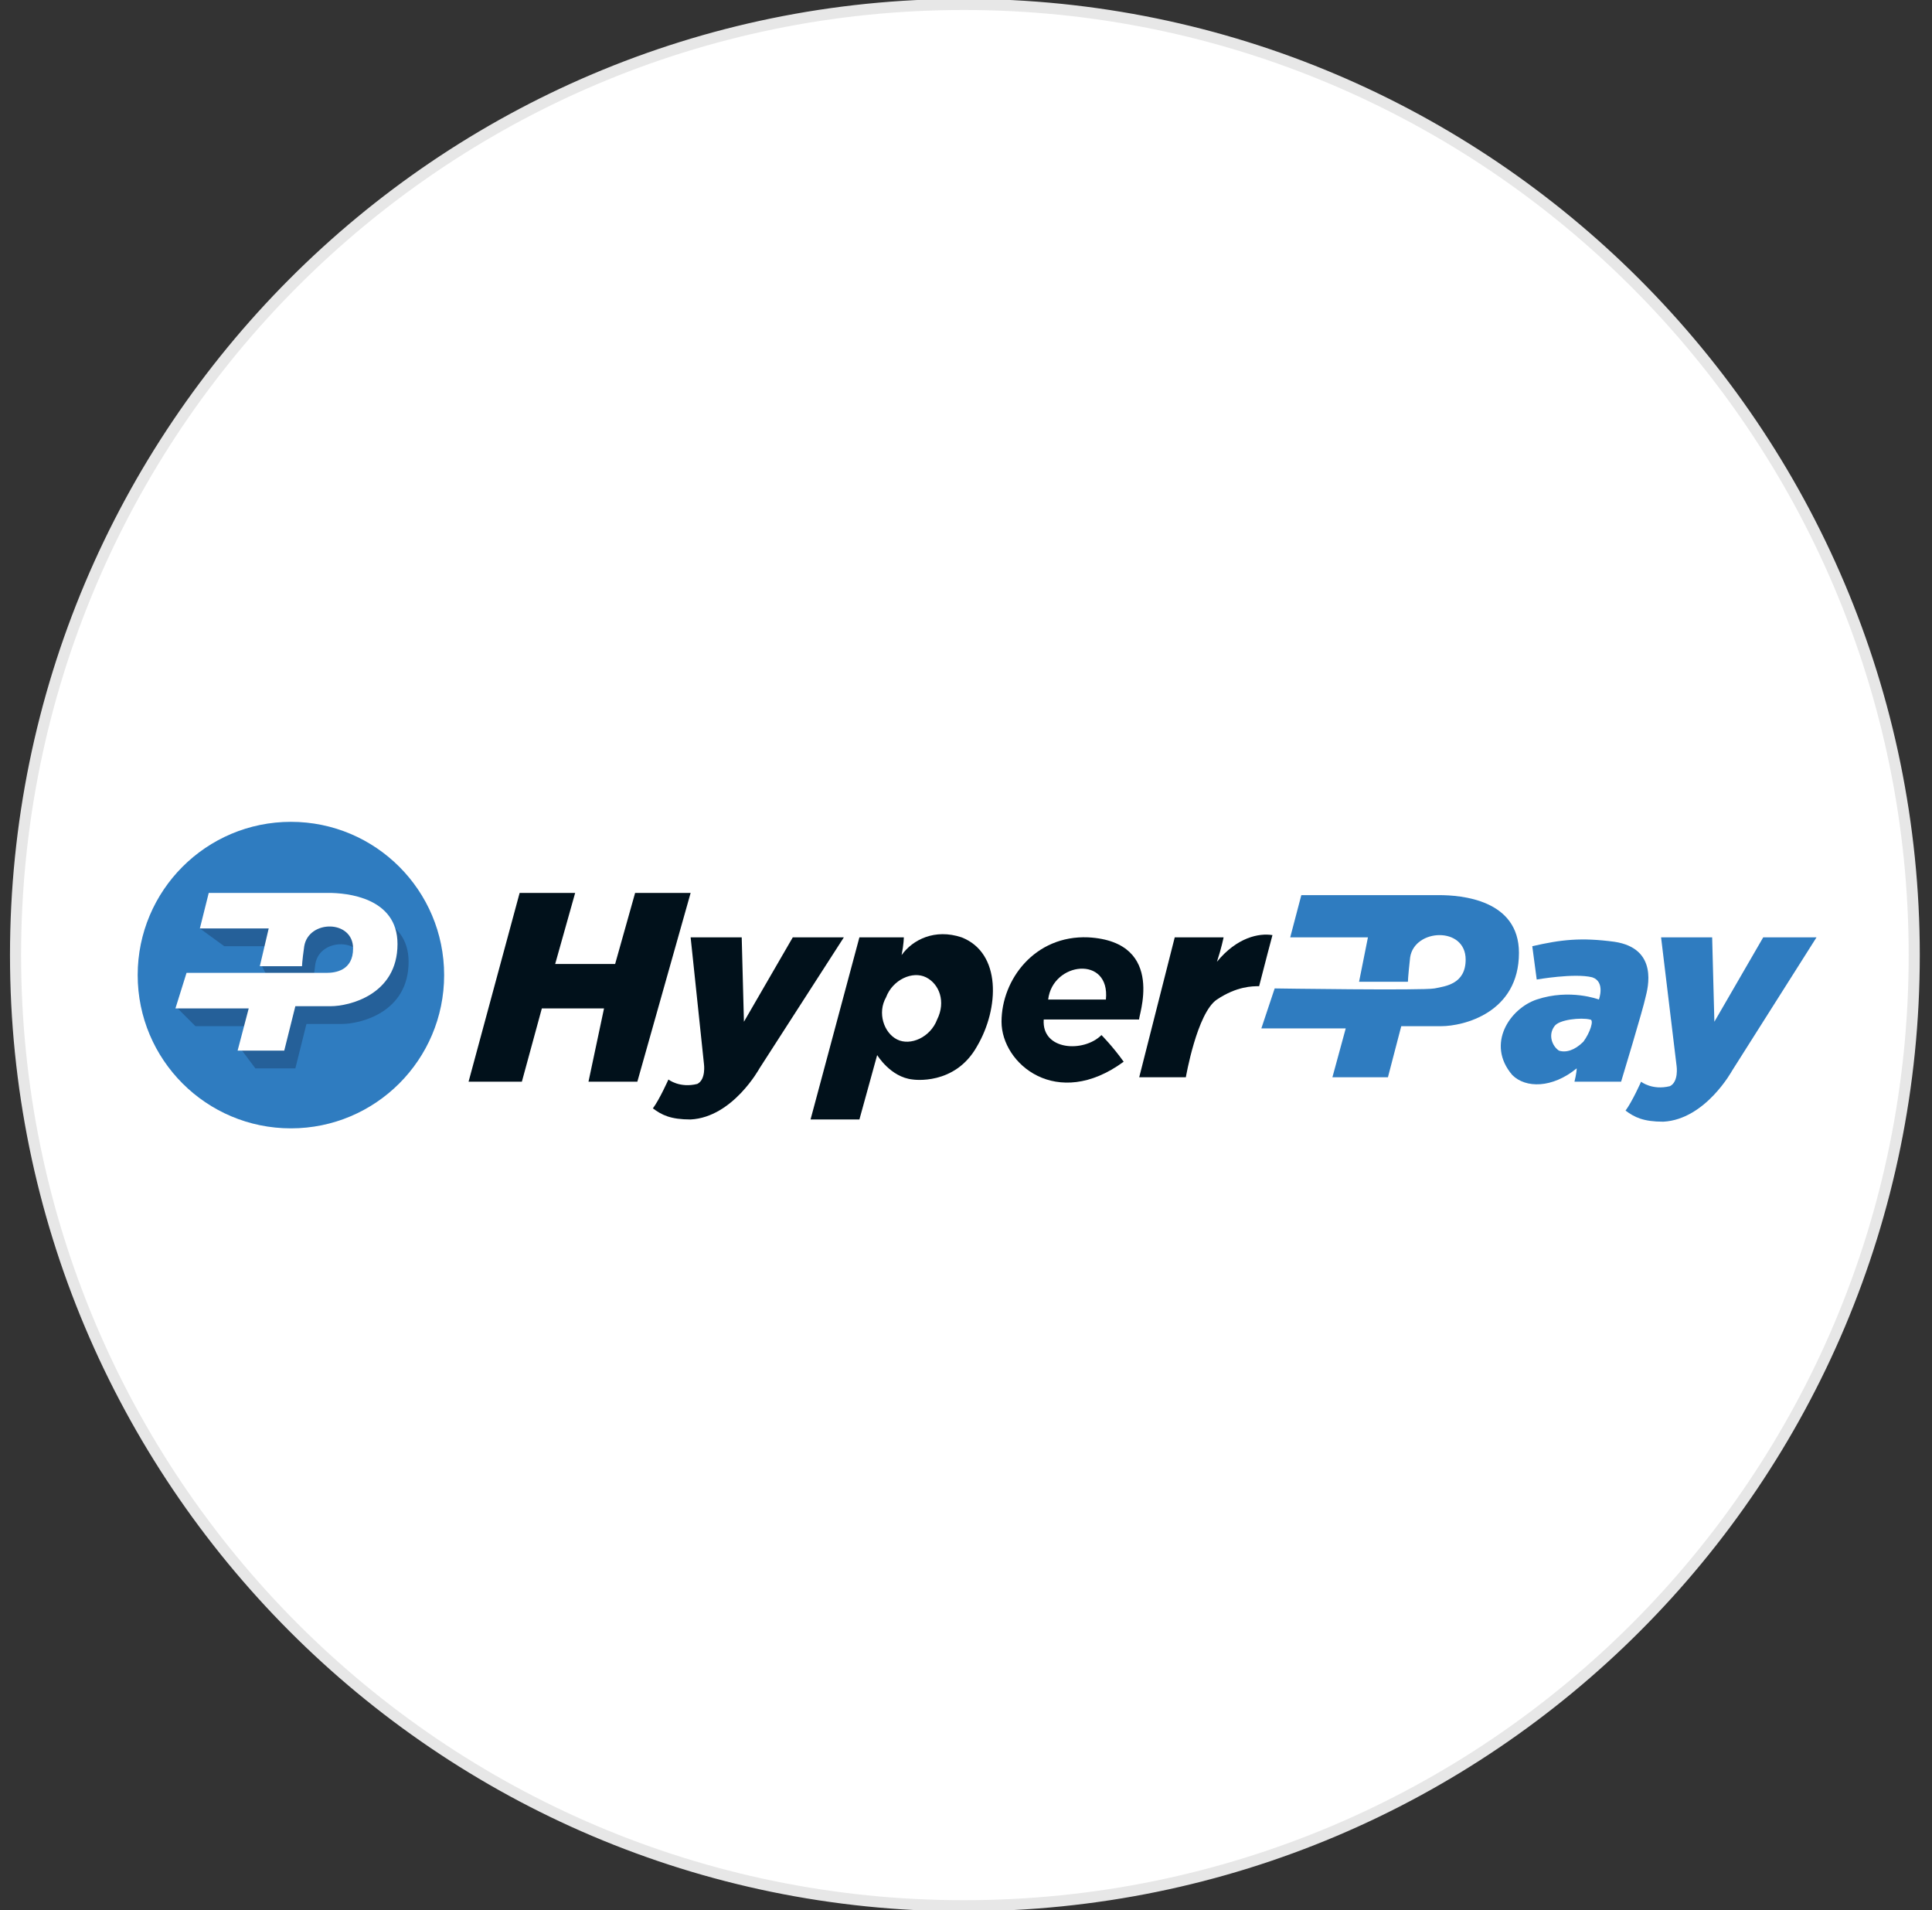 <?xml version="1.0" encoding="utf-8"?>
<!-- Generator: Adobe Illustrator 24.0.0, SVG Export Plug-In . SVG Version: 6.00 Build 0)  -->
<svg version="1.1" id="图层_1" xmlns="http://www.w3.org/2000/svg" xmlns:xlink="http://www.w3.org/1999/xlink" x="0px" y="0px"
	 viewBox="0 0 87 86" style="enable-background:new 0 0 87 86;" xml:space="preserve">
<rect x="0" y="0" width="87" height="86" fill="#333333" stroke="none"/>
<style type="text/css">
	.st0{fill-rule:evenodd;clip-rule:evenodd;fill:#FFFFFF;stroke:#E7E7E7;stroke-width:0.5;}
	.st1{fill:#2F7CC0;}
	.st2{fill:#256099;}
	.st3{fill:#FFFFFF;}
	.st4{fill:#01111B;}
</style>
<title>编组 32</title>
<desc>Created with Sketch.</desc>
<g id="编组-8" transform="translate(1, 0)">
	<path id="矩形备份-10" class="st0" d="M42.4,0.2L42.4,0.2C66,0.2,85.2,19.4,85.2,43l0,0c0,23.6-19.1,42.8-42.8,42.8l0,0
		C18.8,85.8-0.3,66.6-0.3,43l0,0C-0.3,19.4,18.8,0.2,42.4,0.2z"/>
</g>
<g>
	<circle class="st1" cx="13.1" cy="43.9" r="6.9"/>
	<path class="st2" d="M9.8,41L9,41.8l1.1,0.8l2.4,0l-0.7,0.9l0.4,0.8l1.9,0c0,0,0-0.2,0.1-0.9c0.2-1.2,2.2-1.2,2.2,0.1
		c0,1-0.8,1.1-1.2,1.1c-0.5,0-6.3,0-6.3,0l-0.9,0.8l0.8,0.8h2.9l-0.8,1.1l0.6,0.8h1.8l0.5-2c0,0,1.1,0,1.6,0c0.8,0,3-0.5,3-2.8
		c0-2.1-2.3-2.3-3.1-2.3C14.3,41,9.8,41,9.8,41z"/>
	<path class="st3" d="M9.4,40.2L9,41.8l3.1,0l-0.4,1.7l1.9,0c0,0,0-0.2,0.1-0.9c0.2-1.2,2.2-1.2,2.2,0.1c0,1-0.8,1.1-1.2,1.1
		c-0.5,0-6.3,0-6.3,0l-0.5,1.6h3.3l-0.5,1.9h2.1l0.5-2c0,0,1.1,0,1.6,0c0.8,0,3-0.5,3-2.8c0-2.1-2.3-2.3-3.1-2.3
		C13.9,40.2,9.4,40.2,9.4,40.2z"/>
</g>
<polygon class="st4" points="23.4,40.2 25.9,40.2 25,43.4 27.7,43.4 28.6,40.2 31.1,40.2 28.7,48.7 26.5,48.7 27.2,45.4 24.4,45.4 
	23.5,48.7 21.1,48.7 "/>
<path class="st4" d="M31.1,42.2h2.3l0.1,3.8l2.2-3.8H38l-3.8,5.9c0,0-1.2,2.2-3.1,2.3c-0.9,0-1.3-0.2-1.7-0.5
	c0.3-0.4,0.7-1.3,0.7-1.3s0.5,0.4,1.3,0.2c0.4-0.2,0.3-0.9,0.3-0.9L31.1,42.2z"/>
<path class="st1" d="M74.8,42.2h2.3l0.1,3.8l2.2-3.8h2.4L78,48.2c0,0-1.2,2.2-3.1,2.3c-0.9,0-1.3-0.2-1.7-0.5
	c0.3-0.4,0.7-1.3,0.7-1.3s0.5,0.4,1.3,0.2c0.4-0.2,0.3-0.9,0.3-0.9L74.8,42.2z"/>
<path class="st4" d="M43.3,42.2c-1.2-0.4-2.2,0.1-2.7,0.8c0.1-0.5,0.1-0.8,0.1-0.8h-2l-2.2,8.2h2.2l0.8-2.9c0,0,0.6,1,1.6,1.1
	c0,0,1.9,0.3,2.9-1.5C45,45.4,45.1,42.9,43.3,42.2z M42.2,45.9c-0.3,0.8-1.2,1.2-1.8,0.9c-0.6-0.3-0.9-1.2-0.5-1.9
	c0.3-0.8,1.2-1.2,1.8-0.9S42.6,45.1,42.2,45.9z"/>
<path class="st4" d="M49,42.2c-2.4-0.1-3.9,1.9-3.9,3.8c0,1.9,2.5,4,5.5,1.8c-0.5-0.7-1-1.2-1-1.2c-0.8,0.8-2.7,0.7-2.6-0.7h4.3
	C51.2,45.9,52.6,42.4,49,42.2z M49.8,45c-1.2,0-2.6,0-2.6,0C47.4,43.3,50,43,49.8,45z"/>
<path class="st4" d="M52.9,42.2l-1.6,6.3h2.1c0,0,0.5-2.9,1.4-3.5c0.9-0.6,1.6-0.6,1.9-0.6c0.2-0.8,0.6-2.3,0.6-2.3
	c-0.6-0.1-1.6,0.1-2.5,1.2c0.2-0.6,0.3-1.1,0.3-1.1H52.9z"/>
<path class="st1" d="M58.6,40.3l-0.5,1.9l3.5,0l-0.4,2l2.2,0c0,0,0-0.2,0.1-1.1c0.2-1.3,2.5-1.4,2.5,0.1c0,1.1-0.9,1.2-1.4,1.3
	s-7.2,0-7.2,0l-0.6,1.8h3.8L60,48.5h2.5l0.6-2.3c0,0,1.3,0,1.8,0c1,0,3.5-0.6,3.5-3.3c0-2.4-2.6-2.6-3.6-2.6
	C63.8,40.3,58.6,40.3,58.6,40.3z"/>
<path class="st1" d="M72.7,42.4c-1.5-0.2-2.4-0.1-3.7,0.2l0.2,1.5c0,0,1.7-0.3,2.5-0.1c0.6,0.2,0.3,1,0.3,1s-1.3-0.5-2.8,0
	c-1.2,0.4-2.3,2-1.1,3.4c0.6,0.6,1.8,0.6,2.9-0.3c0,0.2-0.1,0.6-0.1,0.6H73c0,0,1-3.3,1.1-3.8C74.2,44.5,74.7,42.7,72.7,42.4z
	 M71.3,46.9c-0.4,0.4-0.8,0.5-1.1,0.4c-0.3-0.2-0.5-0.7-0.2-1.1c0.2-0.3,1.2-0.4,1.6-0.3C71.8,45.9,71.6,46.5,71.3,46.9z"/>
</svg>
